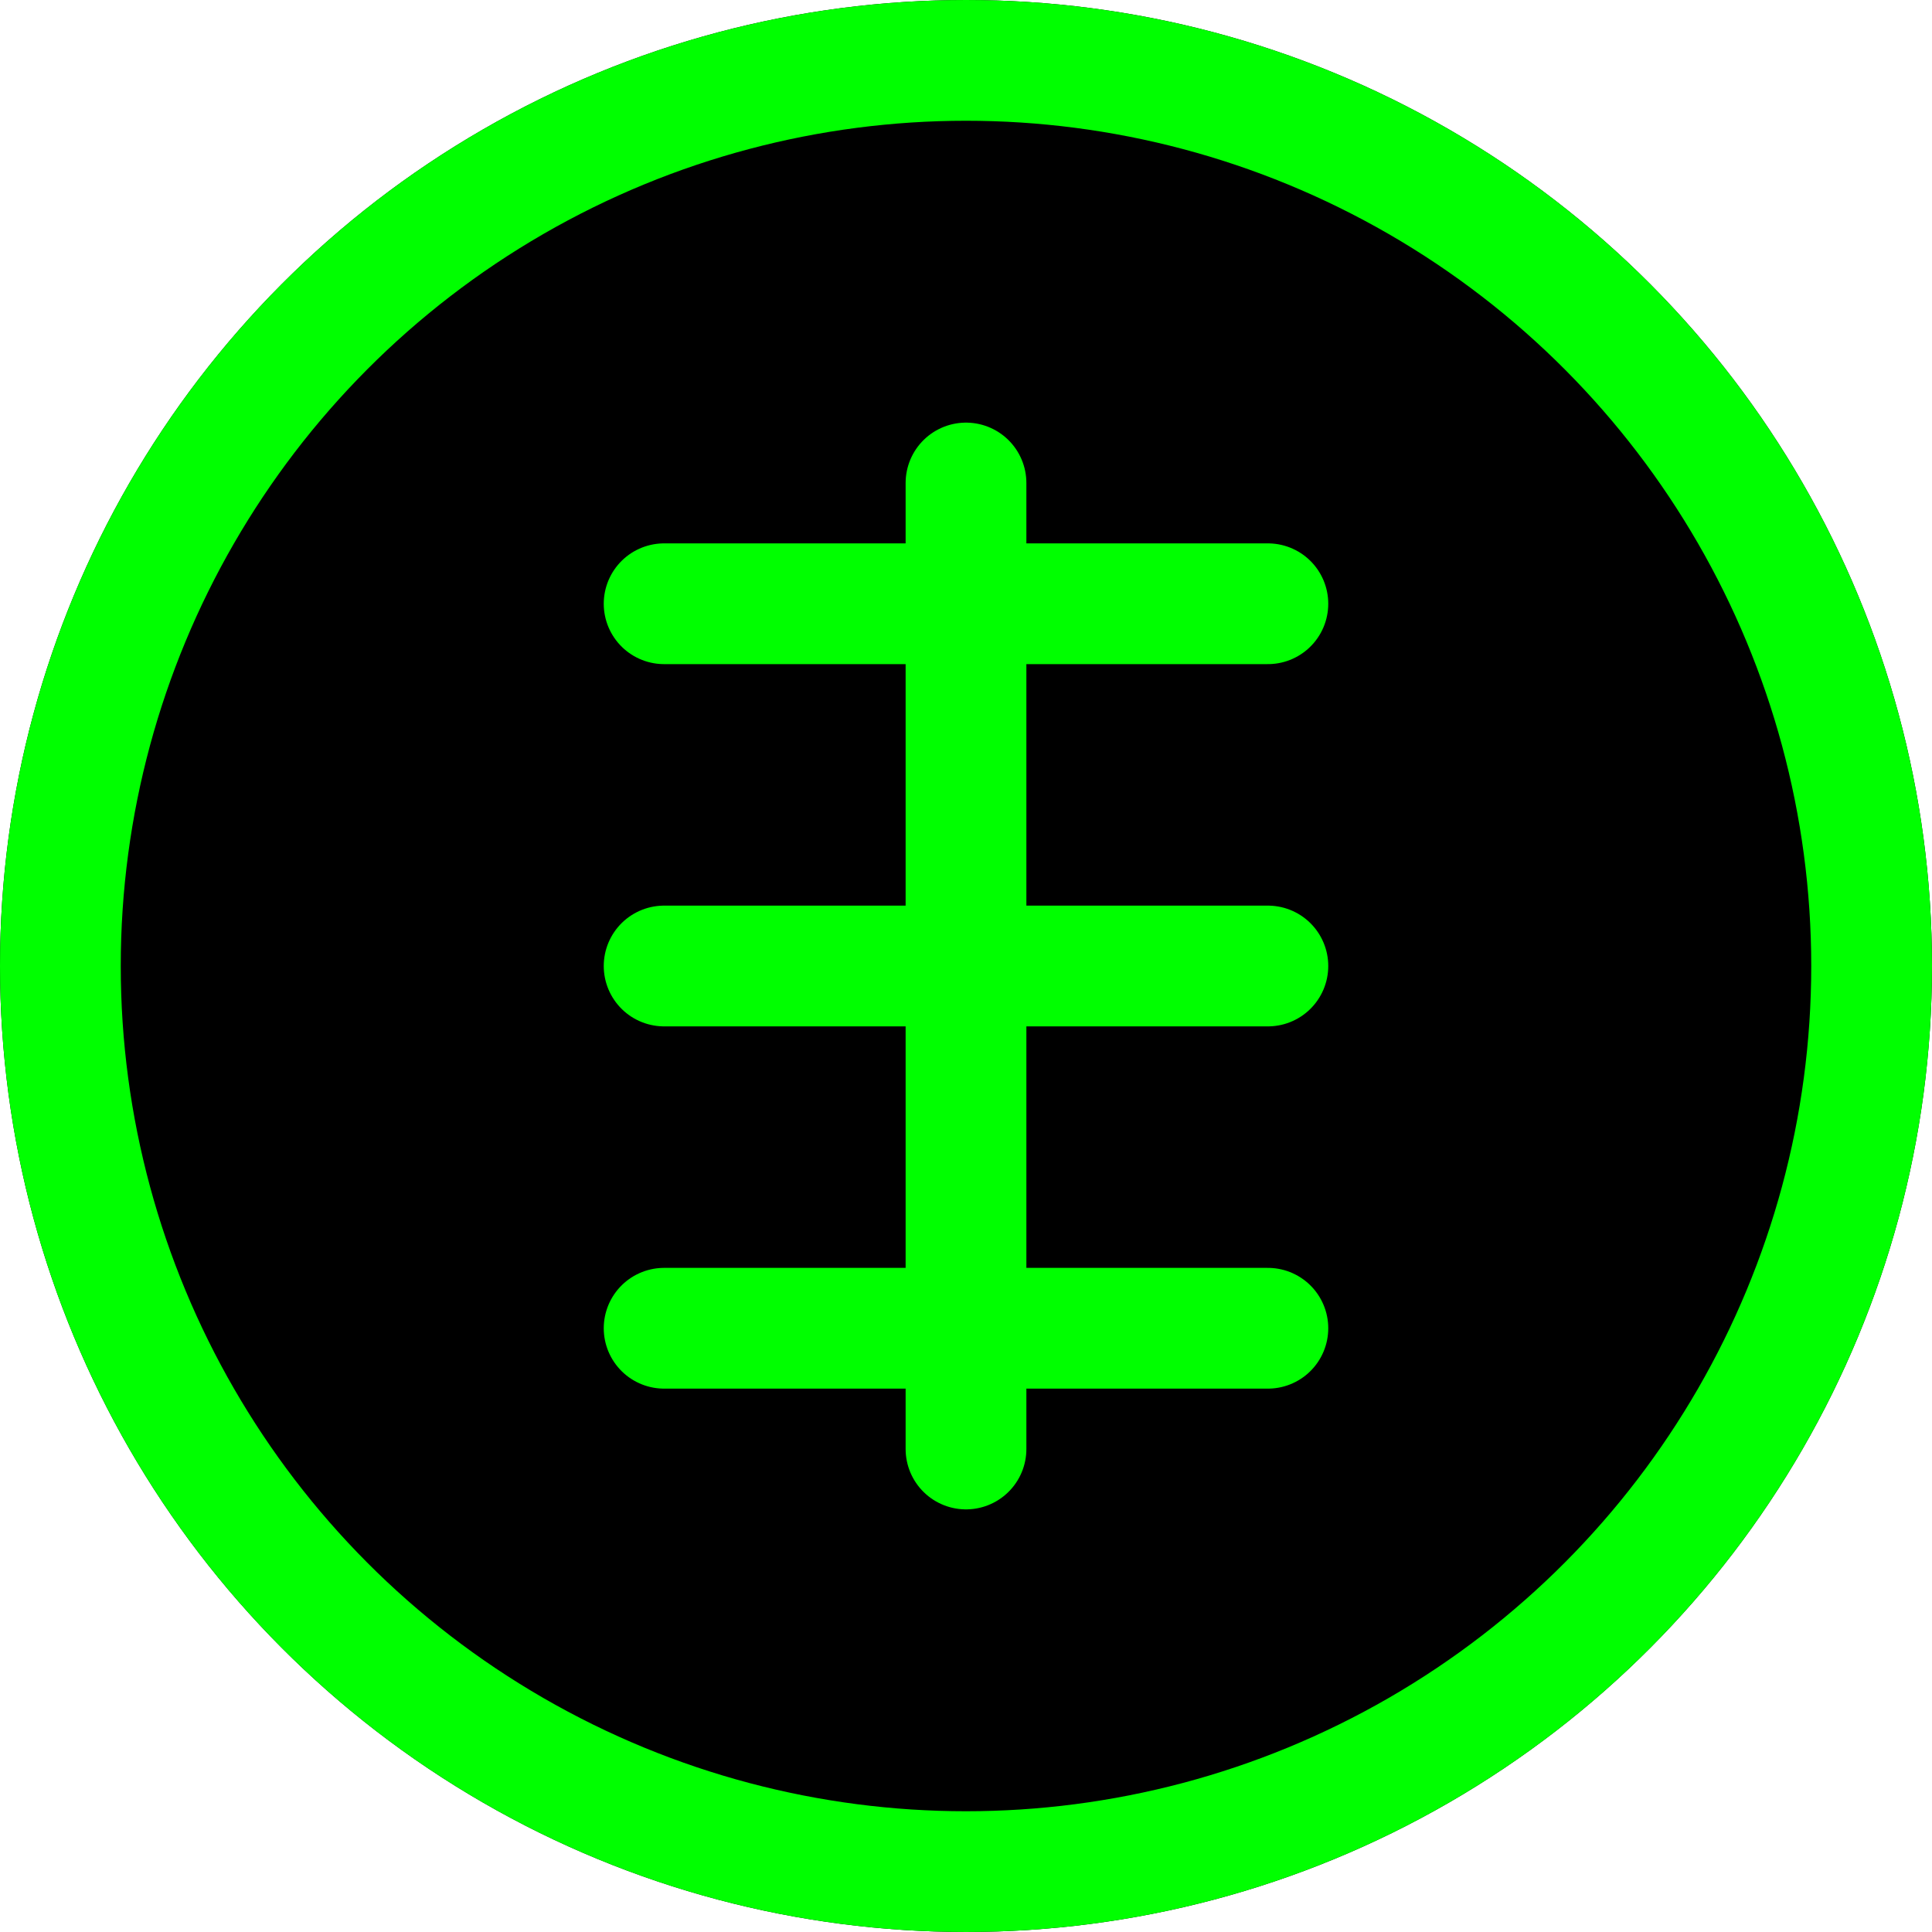 <?xml version="1.0" encoding="UTF-8"?>
<svg width="32" height="32" viewBox="0 0 32 32" fill="none" xmlns="http://www.w3.org/2000/svg">
  <!-- Black background circle -->
  <circle cx="16" cy="16" r="16" fill="black"/>
  <!-- Neon green border circle -->
  <circle cx="16" cy="16" r="15" stroke="#00FF00" stroke-width="2"/>
  <!-- HashPin symbol (ǂ) -->
  <path d="M11 10L21 10M11 16L21 16M11 22L21 22M16 8L16 24" stroke="#00FF00" stroke-width="2" stroke-linecap="round"/>
</svg> 
